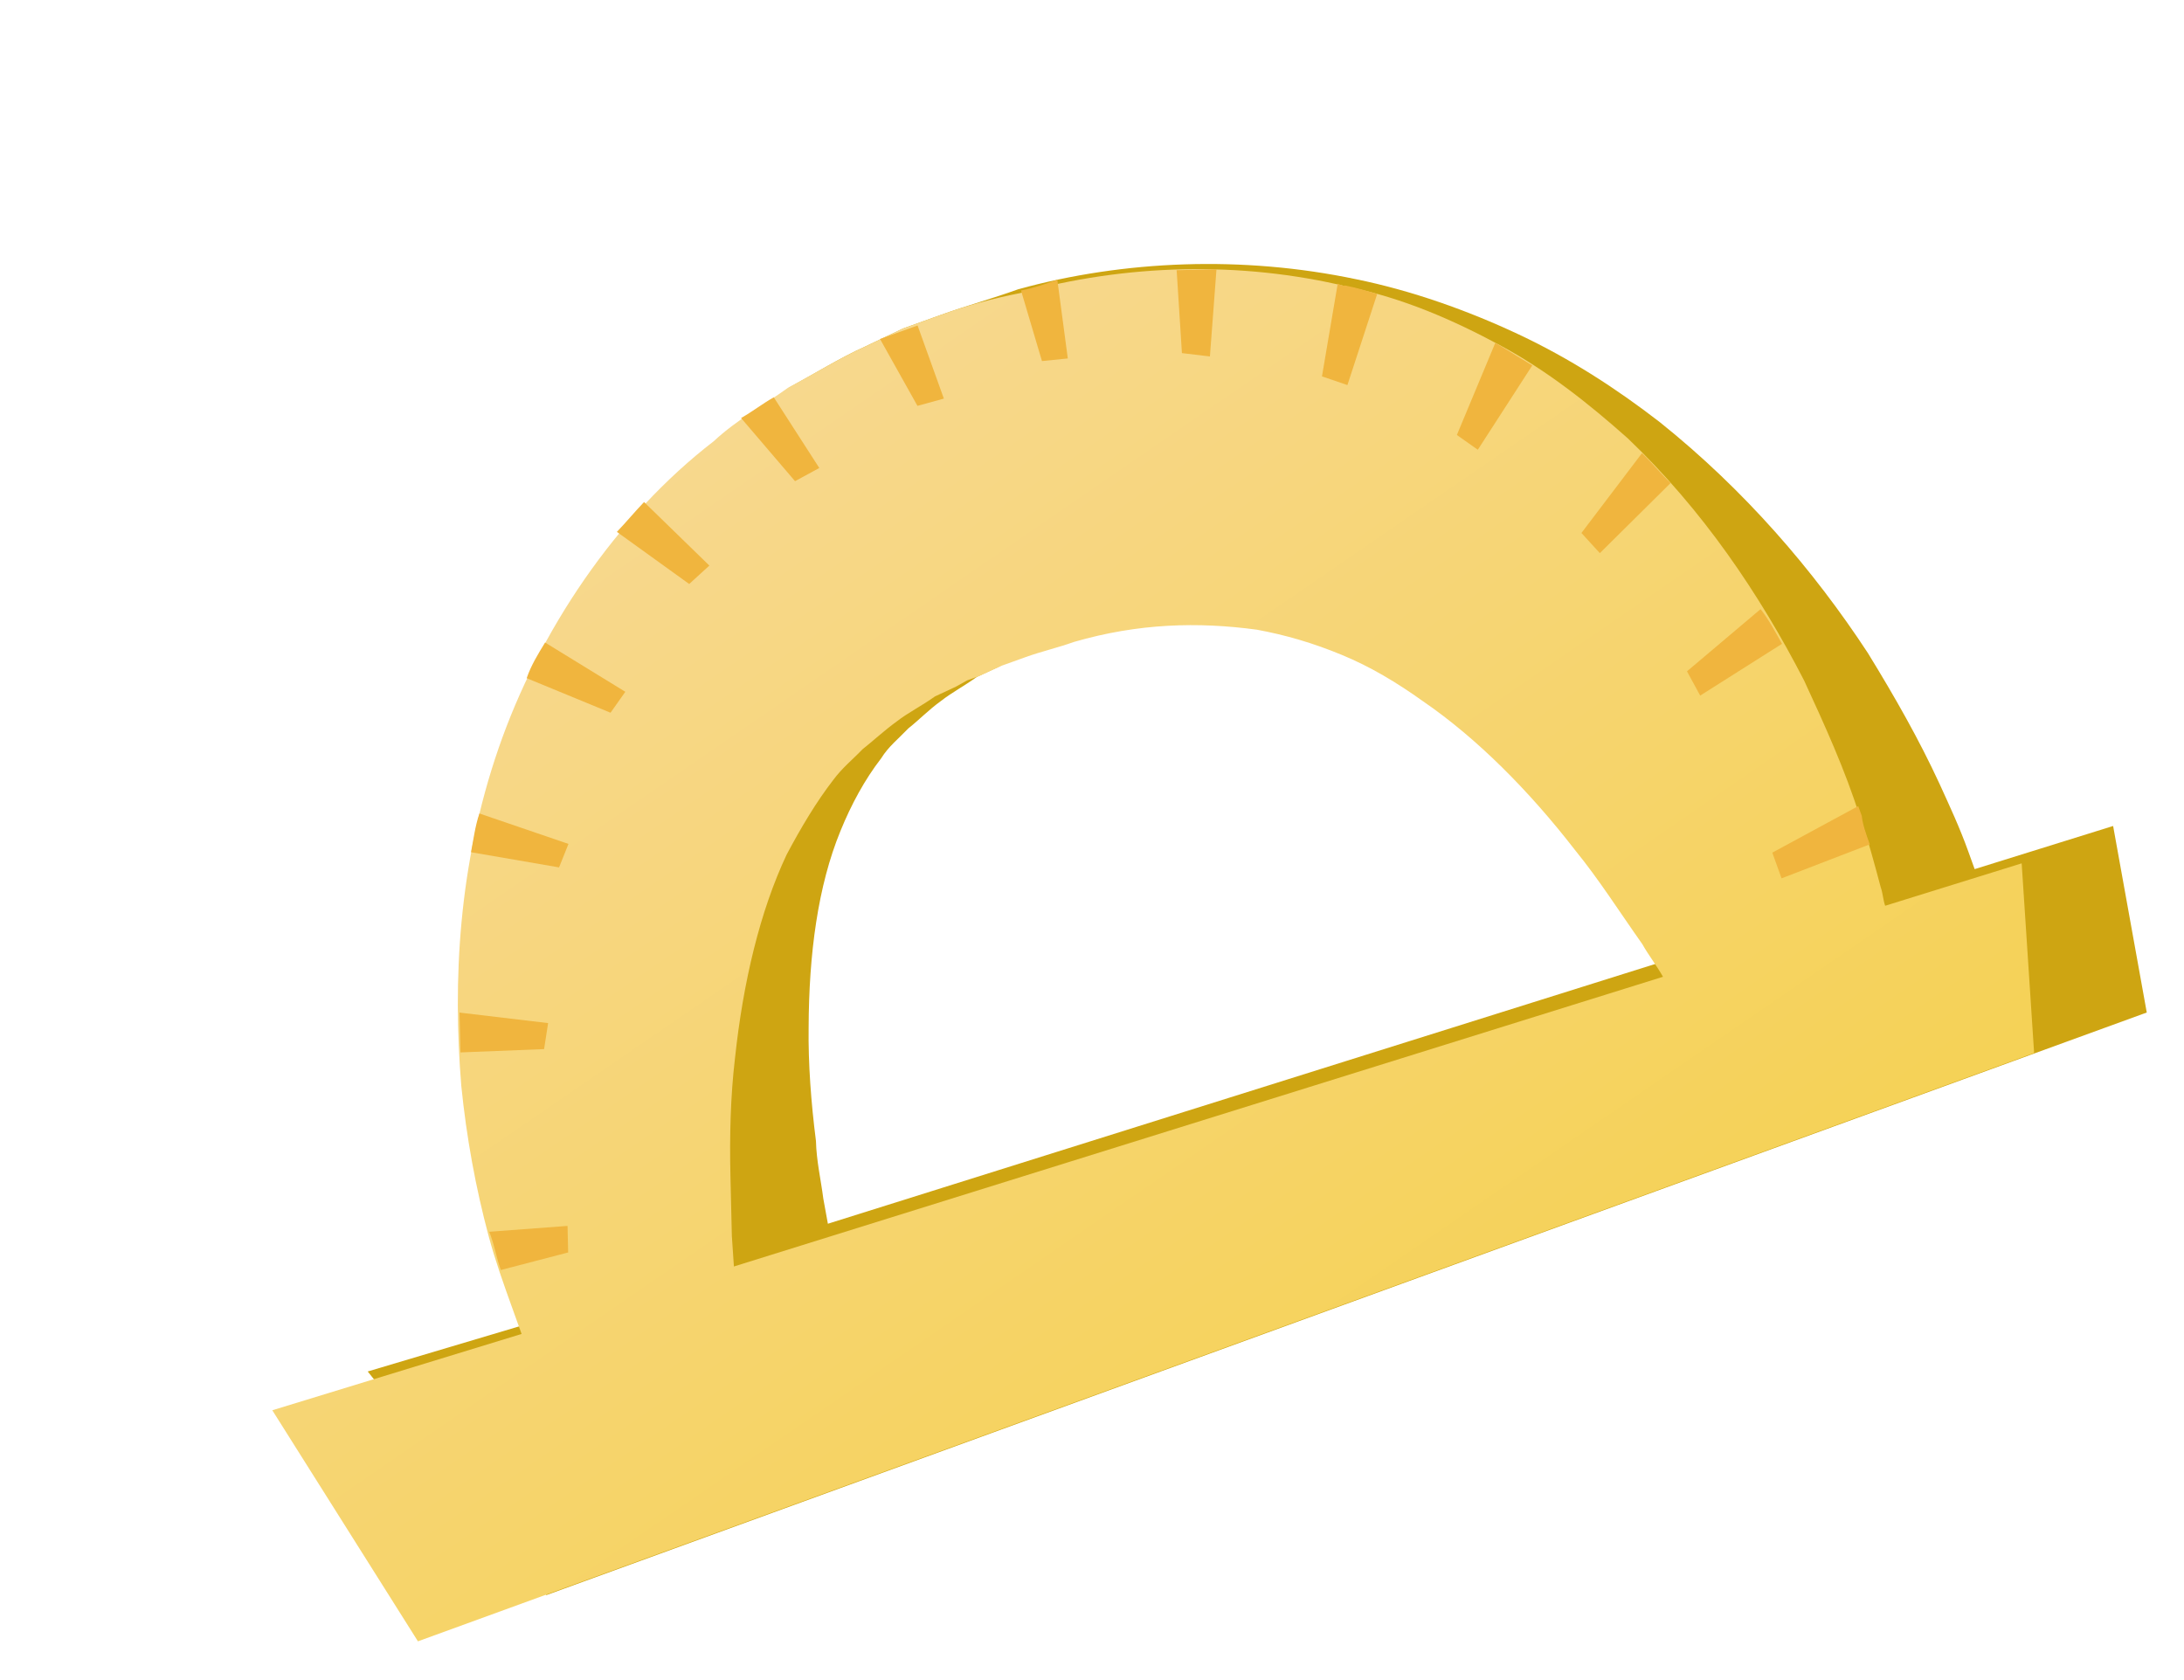 <svg width="104" height="80" viewBox="0 0 104 80" fill="none" xmlns="http://www.w3.org/2000/svg">
<g clip-path="url(#clip0_68_271)">
<path d="M94.031 41.385C93.929 41.102 93.828 40.82 93.726 40.538C93.32 39.409 92.853 38.408 92.353 37.312C91.386 35.216 90.231 33.187 88.948 31.098C86.355 27.142 83.07 23.329 79.04 20.103C76.978 18.507 74.761 17.073 72.33 15.929C69.899 14.784 67.22 13.835 64.582 13.297C59.177 12.159 53.52 12.388 48.492 13.772C47.269 14.212 46.012 14.559 44.789 14.999C44.224 15.202 43.566 15.439 43.001 15.642L41.187 16.507C39.997 17.041 38.782 17.798 37.626 18.426C36.538 19.243 35.289 19.905 34.269 20.91C29.891 24.398 26.601 29.726 25.336 35.07C23.976 40.448 24.258 45.661 25.258 50.508C25.788 52.868 26.507 55.16 27.413 57.385C27.914 58.48 28.32 59.609 28.881 60.577C29.11 60.919 29.246 61.295 29.509 61.732L17.51 65.306L26.018 75.954L102.227 48.213L100.625 39.331L94.031 41.385ZM39.205 57.074C39.088 56.16 38.878 55.279 38.855 54.331C38.622 52.501 38.483 50.639 38.506 48.93C38.518 45.418 38.947 42.182 40.024 39.563C40.532 38.317 41.169 37.132 41.967 36.1C42.302 35.555 42.798 35.163 43.261 34.678C43.758 34.287 44.221 33.801 44.812 33.376C45.309 32.985 45.934 32.654 46.525 32.228L47.526 31.762L47.963 31.498L48.527 31.295L49.528 30.829L50.657 30.422C51.41 30.152 52.197 29.975 52.95 29.704C56.028 28.809 58.968 28.708 61.854 29.05C63.315 29.269 64.715 29.616 66.182 30.15C67.65 30.685 69.057 31.347 70.438 32.232C73.261 33.873 76.038 36.275 78.567 38.872C79.895 40.201 81.069 41.691 82.303 43.054C82.695 43.551 83.086 44.048 83.443 44.45L39.423 58.271L39.205 57.074Z" fill="#CEA512"/>
<path d="M89.77 43.13C89.668 42.848 89.661 42.532 89.559 42.25C89.247 41.087 88.969 40.018 88.563 38.889C87.878 36.691 86.877 34.5 85.91 32.404C83.788 28.279 81.068 24.262 77.508 20.867C75.634 19.203 73.7 17.668 71.457 16.455C69.214 15.243 66.817 14.193 64.179 13.654C59.057 12.415 53.588 12.576 48.56 13.96C47.269 14.212 46.012 14.558 44.789 14.999C44.224 15.202 43.566 15.439 43.001 15.642L41.187 16.507C39.997 17.041 38.782 17.798 37.532 18.46C36.35 19.31 35.101 19.973 33.986 21.011C29.327 24.601 25.66 30.065 23.736 35.646C21.812 41.227 21.563 46.737 21.965 51.694C22.213 54.155 22.649 56.549 23.273 58.874C23.585 60.038 23.992 61.167 24.398 62.296C24.534 62.672 24.669 63.048 24.838 63.519L12.967 67.153L19.902 78.155L96.863 50.143L96.27 41.11L89.77 43.13ZM34.85 58.854C34.828 57.905 34.805 56.957 34.783 56.008C34.738 54.112 34.787 52.181 34.998 50.405C35.386 46.758 36.192 43.386 37.457 40.699C38.154 39.385 38.884 38.166 39.682 37.135C40.111 36.556 40.608 36.164 41.071 35.679C41.568 35.287 42.125 34.768 42.716 34.343C43.213 33.952 43.931 33.587 44.523 33.161L45.524 32.695L46.054 32.398L46.619 32.194L47.714 31.694L48.843 31.288C49.596 31.017 50.383 30.84 51.135 30.569C54.214 29.674 57.059 29.607 59.852 29.984C61.218 30.236 62.524 30.616 63.898 31.185C65.271 31.753 66.49 32.484 67.777 33.402C70.318 35.145 72.812 37.648 74.999 40.475C76.139 41.871 77.125 43.43 78.204 44.954C78.502 45.485 78.893 45.981 79.19 46.512L34.948 60.306L34.85 58.854Z" fill="url(#paint0_linear_68_271)"/>
<path d="M75.306 25.379L76.183 26.339L79.552 23.001C79.066 22.538 78.675 22.041 78.189 21.579L75.306 25.379Z" fill="#F0B53E"/>
<path d="M72.966 17.4C72.421 17.065 71.875 16.73 71.329 16.395C71.329 16.395 71.329 16.395 71.201 16.335L69.375 20.712L70.372 21.416L72.966 17.4Z" fill="#F0B53E"/>
<path d="M80.333 31.966L80.961 33.122L84.857 30.657C84.56 30.127 84.229 29.502 83.837 29.005L80.333 31.966Z" fill="#F0B53E"/>
<path d="M27.055 59.639L27.026 58.374L23.3 58.653C23.334 58.747 23.334 58.747 23.367 58.841C23.57 59.405 23.646 59.91 23.849 60.474L27.055 59.639Z" fill="#F0B53E"/>
<path d="M84.396 40.6L84.836 41.824L89.037 40.206C88.867 39.736 88.698 39.265 88.657 38.855C88.589 38.667 88.521 38.478 88.487 38.384L84.396 40.6Z" fill="#F0B53E"/>
<path d="M63.701 13.507L62.951 17.922L64.163 18.336L65.579 14.001C65.101 13.854 64.623 13.707 64.051 13.594C63.957 13.628 63.829 13.568 63.701 13.507Z" fill="#F0B53E"/>
<path d="M41.906 16.142L43.689 19.326L44.946 18.98L43.694 15.499C43.505 15.567 43.223 15.668 43.035 15.736L41.906 16.142Z" fill="#F0B53E"/>
<path d="M56.282 16.814L57.615 16.973L57.928 12.822C57.295 12.836 56.663 12.851 56.031 12.866L56.282 16.814Z" fill="#F0B53E"/>
<path d="M25.909 49.955L26.101 48.717L21.882 48.216C21.897 48.848 21.912 49.48 21.927 50.113L25.909 49.955Z" fill="#F0B53E"/>
<path d="M25.08 32.293L29.073 33.938L29.777 32.941L25.957 30.596C25.622 31.141 25.287 31.687 25.08 32.293Z" fill="#F0B53E"/>
<path d="M27.07 40.185L22.829 38.736C22.622 39.342 22.542 40.008 22.429 40.58L26.622 41.303L27.07 40.185Z" fill="#F0B53E"/>
<path d="M32.819 27.808L33.779 26.931L30.67 23.905C30.207 24.39 29.838 24.842 29.375 25.327L32.819 27.808Z" fill="#F0B53E"/>
<path d="M48.62 13.832L49.617 17.193L50.848 17.069L50.348 13.317C49.783 13.52 49.219 13.723 48.62 13.832Z" fill="#F0B53E"/>
<path d="M35.289 19.905L37.859 22.912L39.014 22.284L36.847 18.919C36.316 19.216 35.819 19.608 35.289 19.905Z" fill="#F0B53E"/>
</g>
<defs>
<linearGradient id="paint0_linear_68_271" x1="20.172" y1="4.312" x2="69.186" y2="75.676" gradientUnits="userSpaceOnUse">
<stop stop-color="#F8DAA1"/>
<stop offset="1" stop-color="#F5D151"/>
</linearGradient>
<clipPath id="clip0_68_271">
<rect width="91.9" height="51" fill="white" transform="translate(0 31.115) rotate(-19.79)"/>
</clipPath>
</defs>
</svg>
